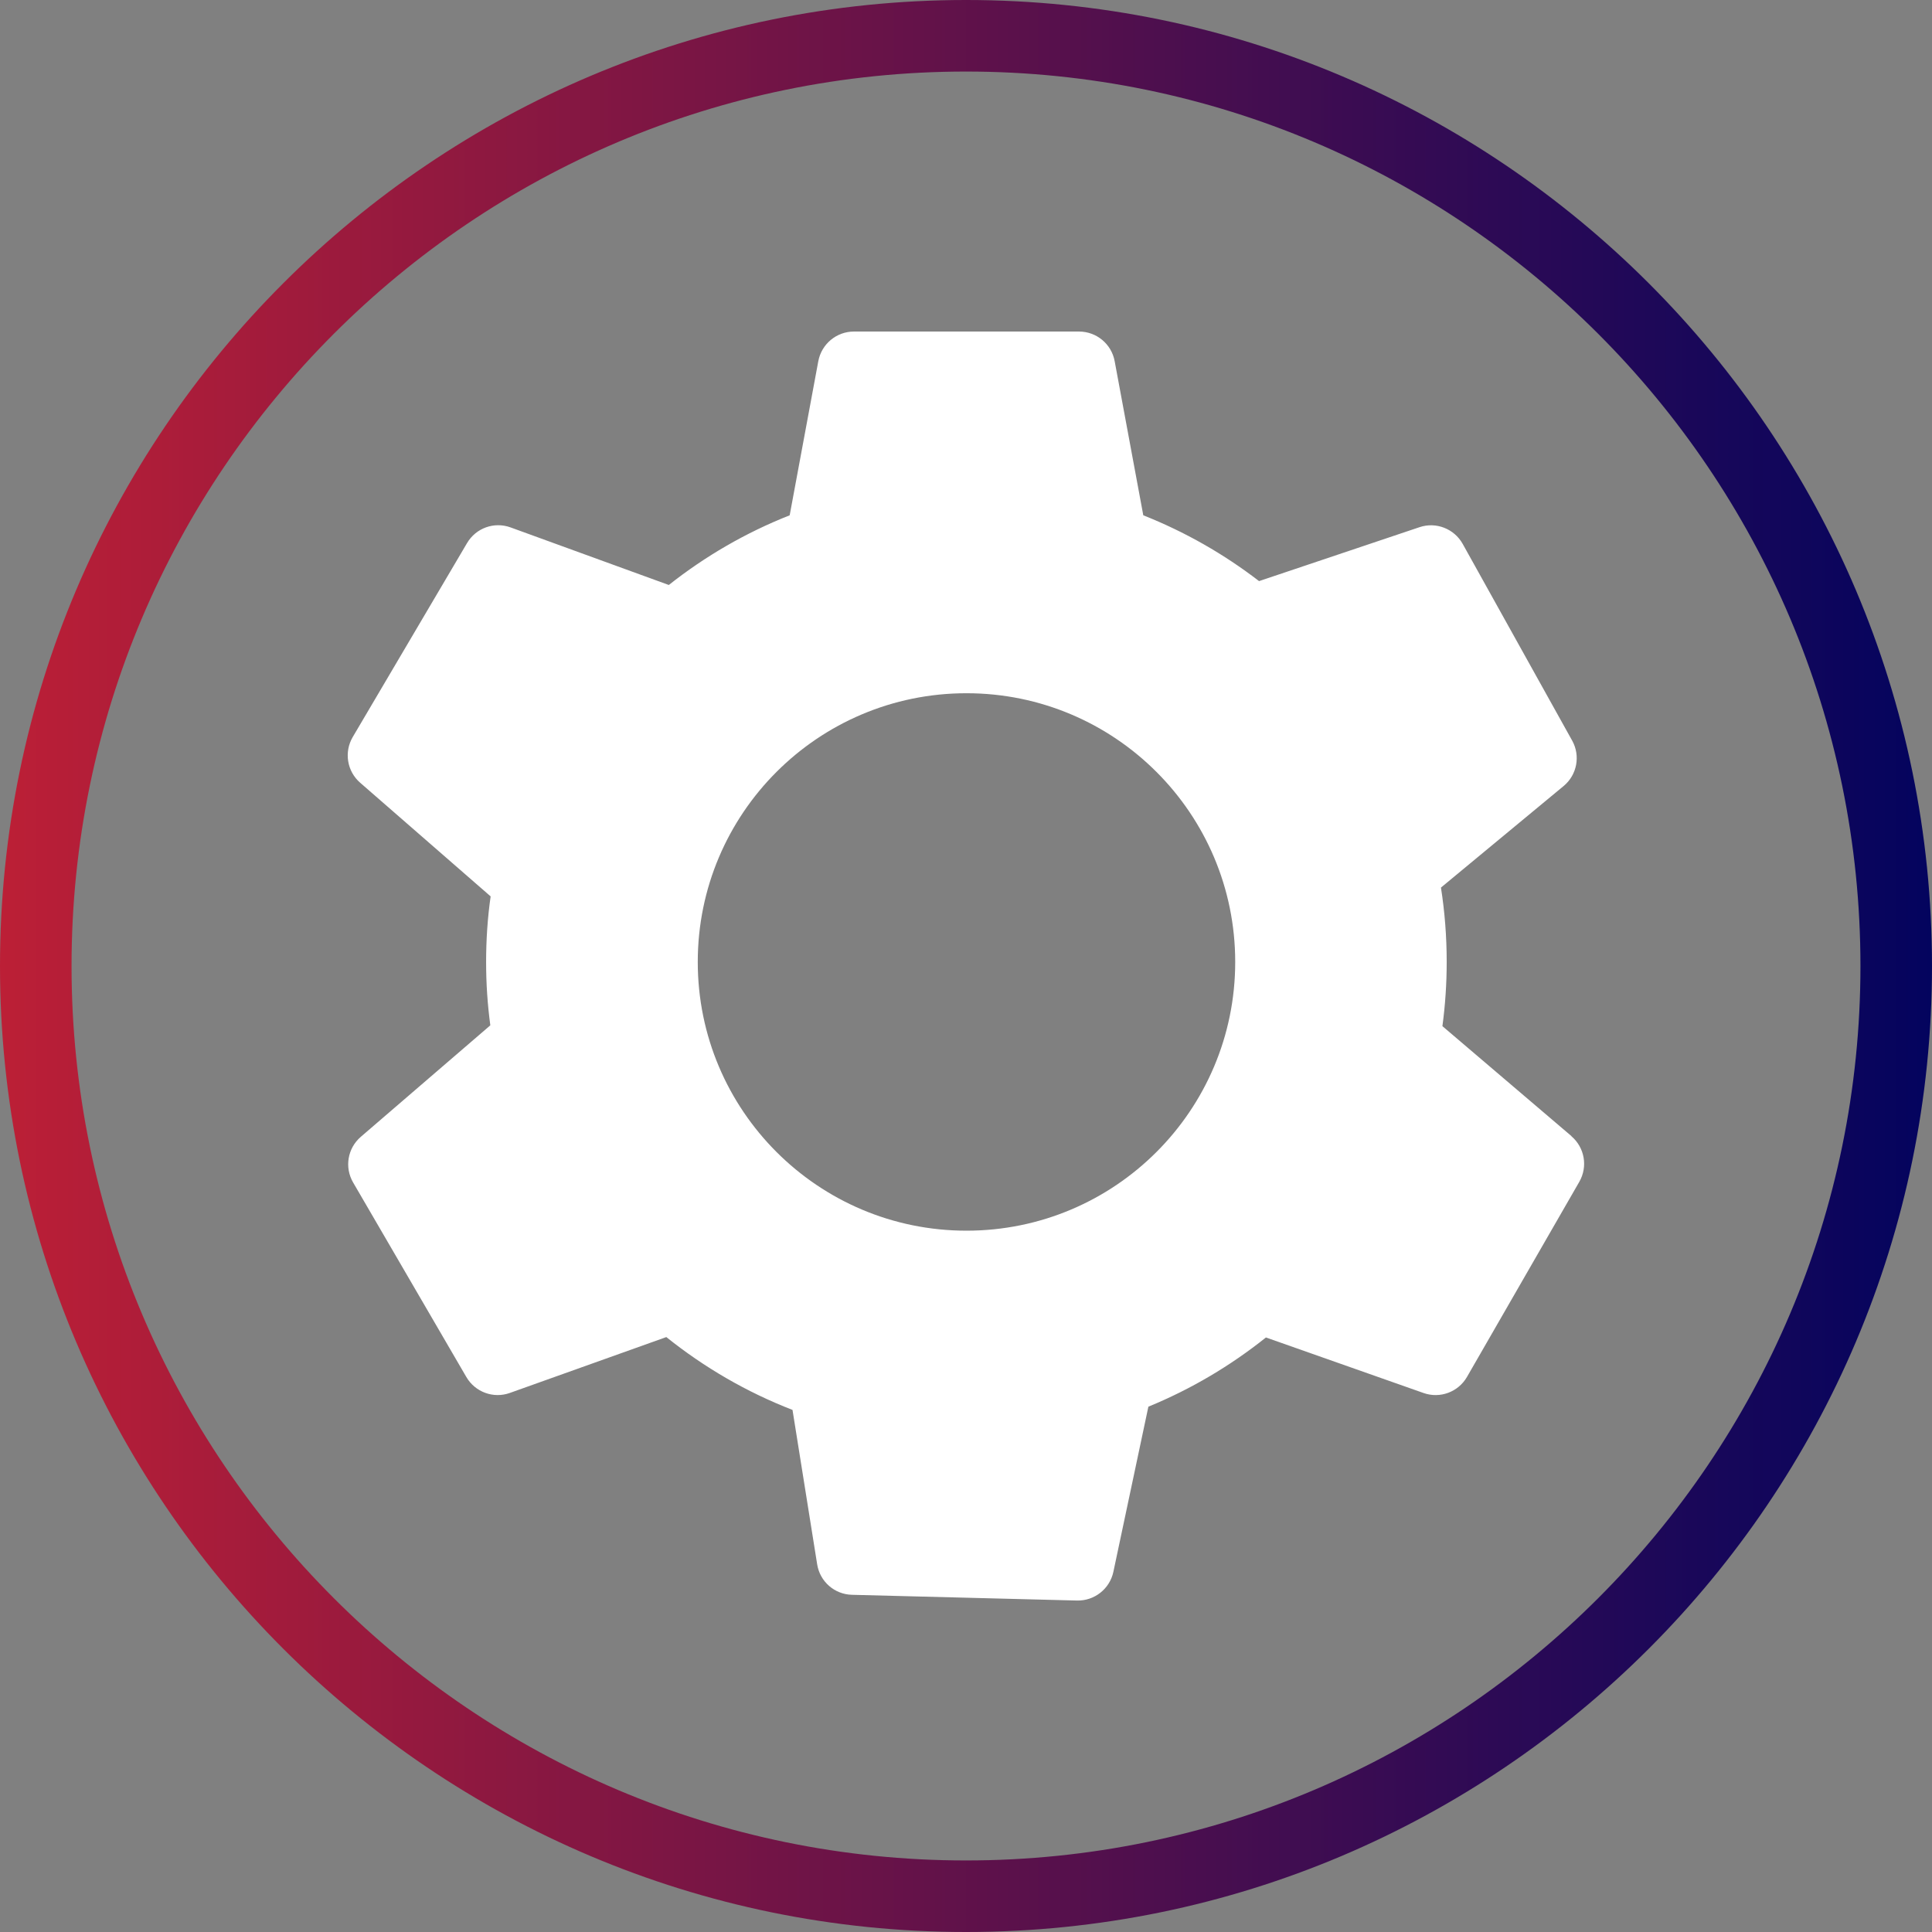 <?xml version="1.0" encoding="UTF-8"?>
<svg id="Capa_1" data-name="Capa 1" xmlns="http://www.w3.org/2000/svg" xmlns:xlink="http://www.w3.org/1999/xlink" viewBox="0 0 238.98 238.98">
  <rect x="0" y="0" width="238.98" height="238.98" fill="#808080" stroke="none"/>
  <defs>
    <style>
      .cls-1 {
        fill: #fff;
      }

      .cls-2 {
        fill: url(#Degradado_sin_nombre_4);
      }
    </style>
    <linearGradient id="Degradado_sin_nombre_4" data-name="Degradado sin nombre 4" x1="0" y1="119.49" x2="238.98" y2="119.49" gradientUnits="userSpaceOnUse">
      <stop offset="0" stop-color="#bc1f36"/>
      <stop offset="1" stop-color="#03045e"/>
    </linearGradient>
  </defs>
  <path class="cls-2" d="M119.49,238.98C53.6,238.98,0,185.38,0,119.49S53.6,0,119.49,0s119.49,53.6,119.49,119.49-53.6,119.49-119.49,119.49ZM119.49,8.85C58.48,8.85,8.85,58.48,8.85,119.49s49.63,110.64,110.64,110.64,110.64-49.63,110.64-110.64S180.5,8.85,119.49,8.85Z"/>
  <path class="cls-1" d="M194.38,140.53l-15.96-13.6c.35-2.59.53-5.25.53-7.94,0-3.13-.24-6.2-.71-9.2l15.17-12.56c1.66-1.37,2.11-3.74,1.06-5.62l-13.54-24.33c-1.05-1.88-3.3-2.76-5.34-2.07l-19.85,6.67c-4.34-3.34-9.15-6.09-14.32-8.14l-3.54-19.06c-.39-2.13-2.25-3.67-4.41-3.67h-27.84c-2.16,0-4.01,1.54-4.41,3.67l-3.54,19.06c-5.42,2.14-10.45,5.06-14.95,8.62l-19.57-7.12c-2.03-.74-4.29.07-5.39,1.94l-14.14,23.99c-1.09,1.86-.71,4.23.92,5.65l16.14,14.06c-.38,2.65-.56,5.37-.56,8.12s.18,5.27.52,7.83l-16.02,13.79c-1.64,1.41-2.04,3.78-.95,5.65l14.01,24.07c1.09,1.86,3.35,2.69,5.38,1.96l19.35-6.91c4.68,3.75,9.93,6.81,15.61,9.01l3.05,19.1c.34,2.14,2.15,3.72,4.31,3.77l27.83.71c2.16.05,4.05-1.44,4.5-3.55l4.33-20.43c5.27-2.16,10.16-5.06,14.54-8.56l19.5,6.87c2.03.72,4.29-.12,5.37-1.99l13.89-24.13c1.08-1.88.67-4.24-.98-5.65ZM119.55,152.23c-18.35,0-33.24-14.88-33.24-33.24s14.89-33.24,33.24-33.24,33.24,14.88,33.24,33.24-14.88,33.24-33.24,33.24Z"/>
</svg>